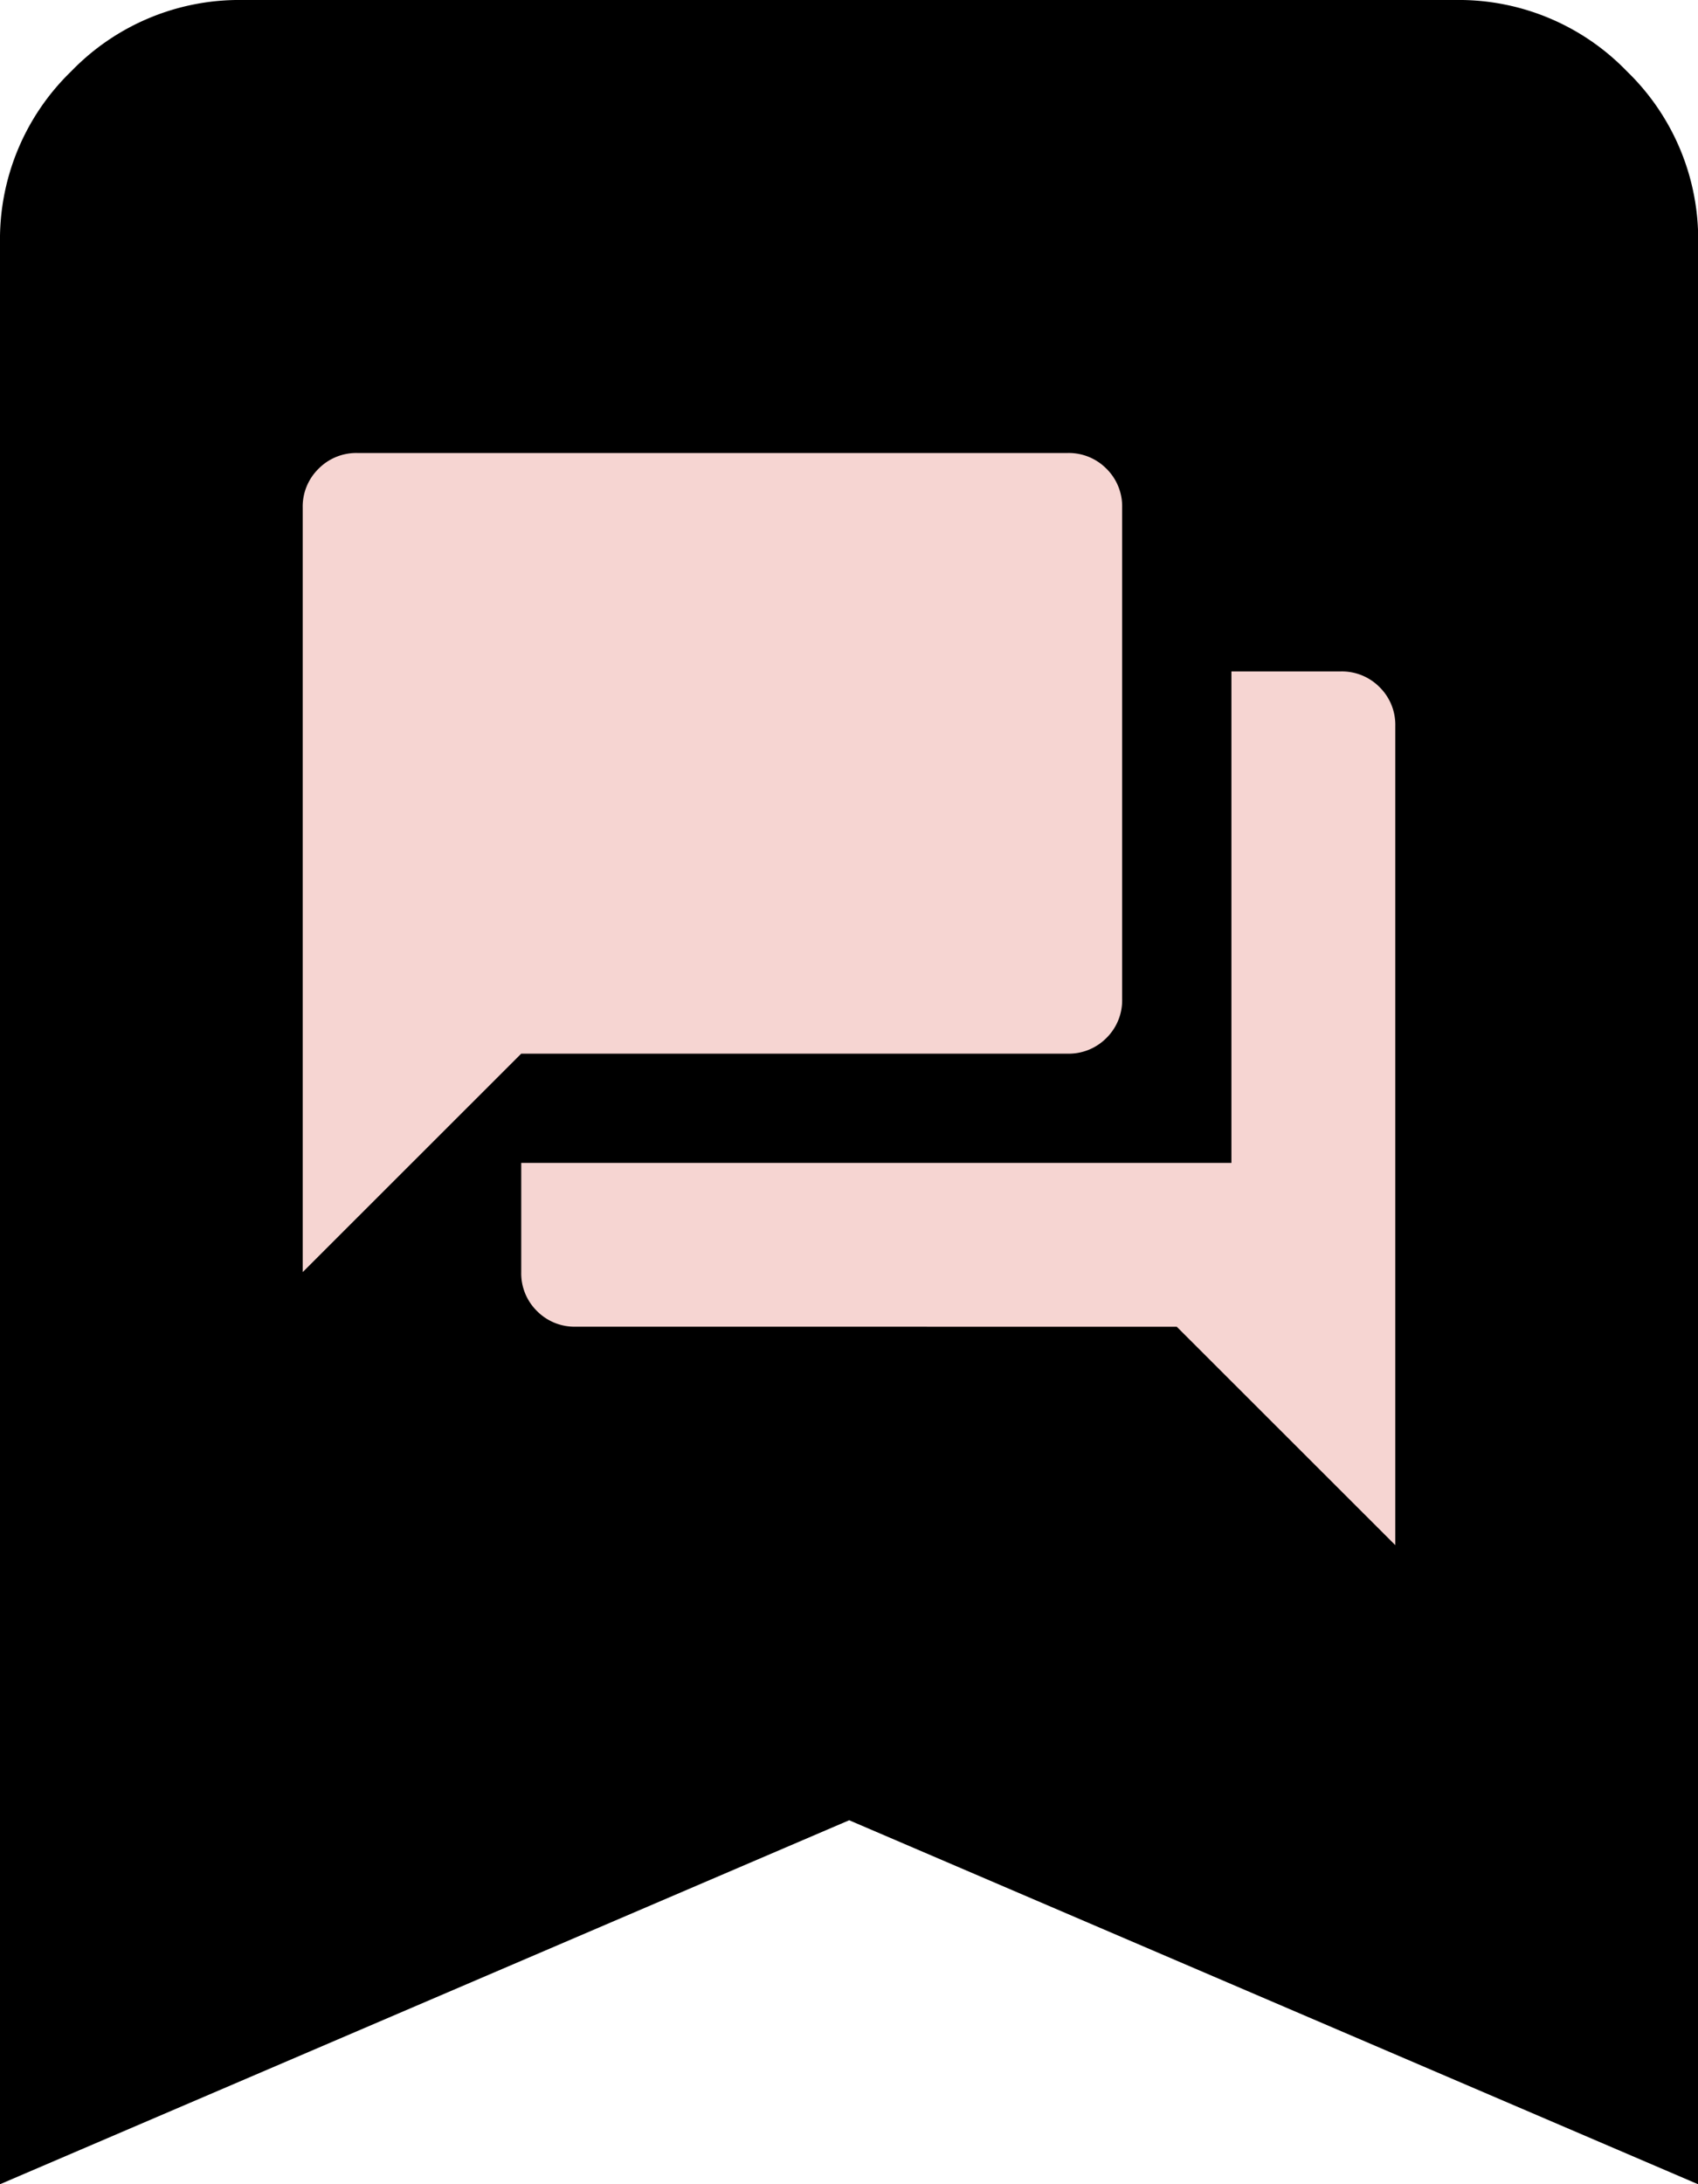 <svg xmlns="http://www.w3.org/2000/svg" width="37.212" height="47.845" viewBox="0 0 37.212 47.845">
  <g id="ObserwowanePropozycjeFuzjaIcon" transform="translate(-731.894 -147.655)">
    <path id="bookmark_FILL1_wght400_GRAD0_opsz24" d="M200-792.155v-42.529a5.119,5.119,0,0,1,1.562-3.755A5.119,5.119,0,0,1,205.316-840H231.9a5.119,5.119,0,0,1,3.754,1.562,5.119,5.119,0,0,1,1.562,3.755v42.529l-18.606-7.974Z" transform="translate(531.894 987.655)"/>
    <path id="forum_FILL1_wght400_GRAD0_opsz24" d="M85.986-860.862a1.159,1.159,0,0,1-.853-.344,1.157,1.157,0,0,1-.344-.852v-2.392h15.564v-10.765h2.394a1.159,1.159,0,0,1,.853.344,1.156,1.156,0,0,1,.344.852v17.942l-4.789-4.784ZM80-862.058V-878.8a1.157,1.157,0,0,1,.344-.852A1.159,1.159,0,0,1,81.2-880H96.761a1.159,1.159,0,0,1,.853.344,1.157,1.157,0,0,1,.344.852v10.765a1.157,1.157,0,0,1-.344.852,1.159,1.159,0,0,1-.853.344H84.789Z" transform="translate(658.528 1037.578)" fill="#f6d5d2"/>
  </g>
</svg>
